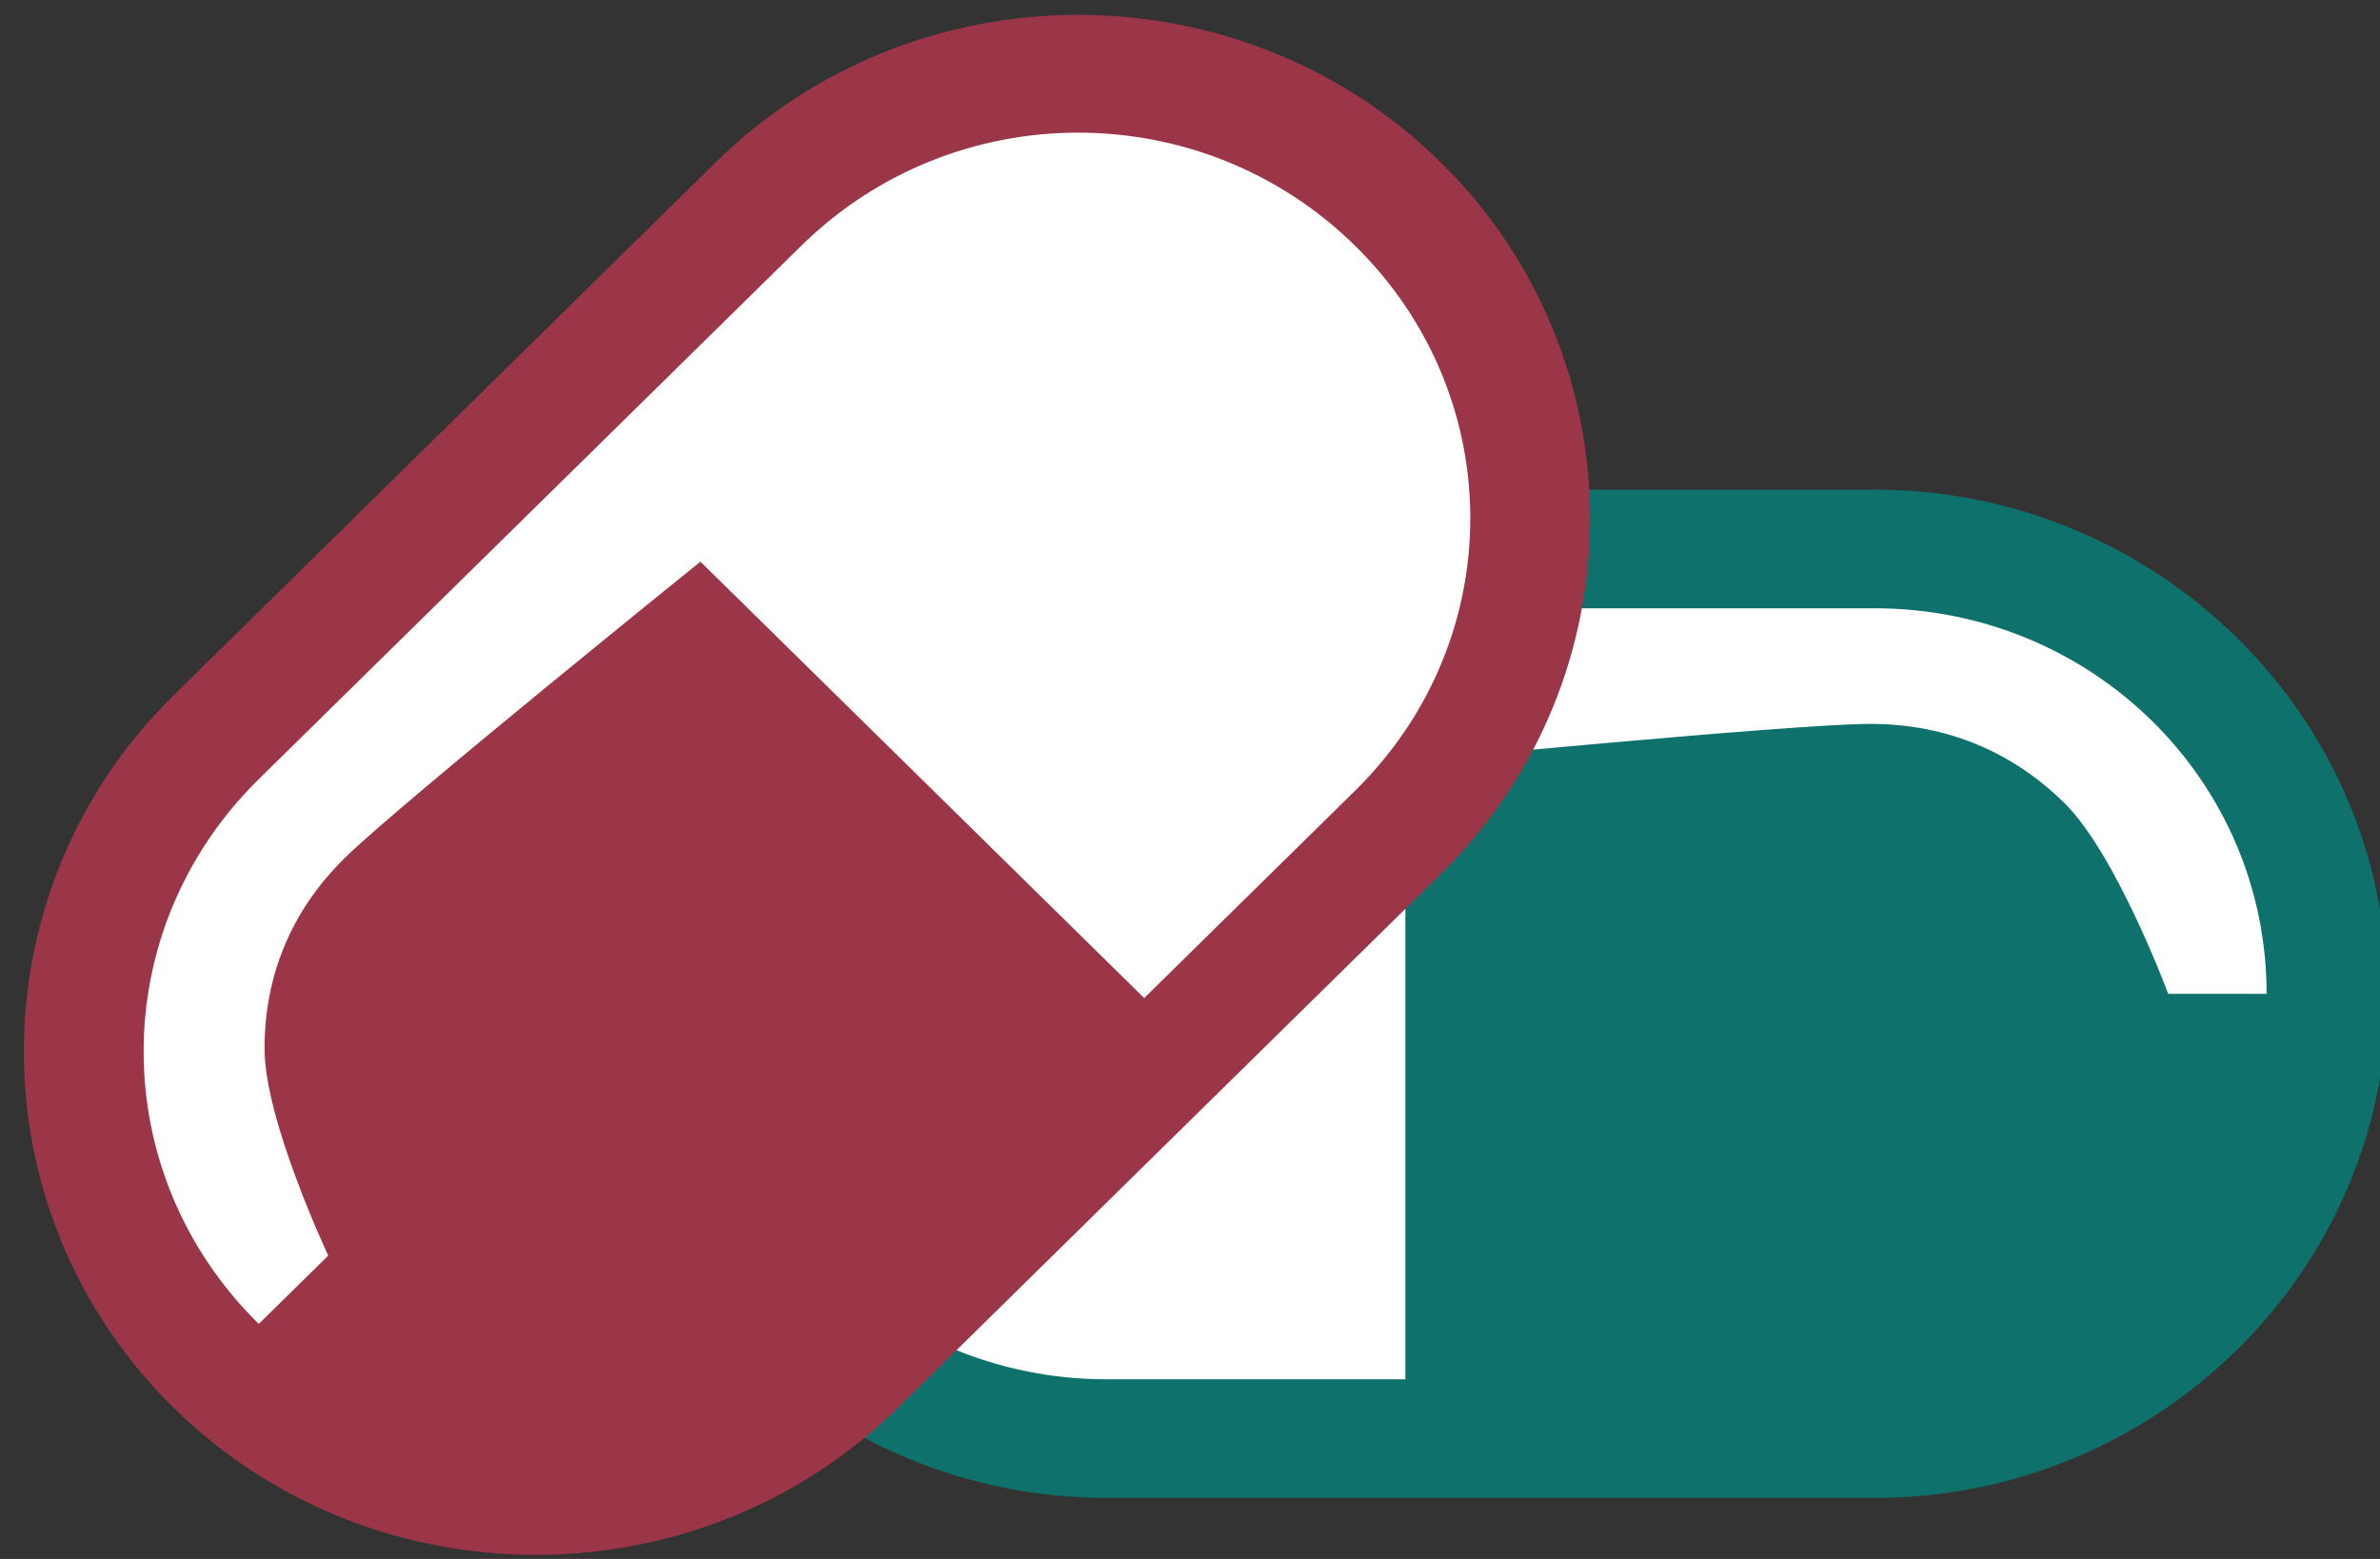 <svg width="87" height="57" viewBox="0 0 87 57" fill="none" xmlns="http://www.w3.org/2000/svg">
<rect x="0" y="0" width="87" height="57" fill="#333333" stroke="none"/>
<path d="M70.445 20.646L36.506 20.361C31.575 22.928 22.234 30.174 24.323 38.619C26.411 47.063 32.735 51.457 35.636 52.598H69.285C74.507 52.028 85.008 48.09 85.24 36.907C85.472 25.724 75.474 21.407 70.445 20.646Z" fill="white"/>
<path d="M27.214 23.312C30.609 19.973 35.294 17.904 40.457 17.904L68.522 17.904C78.847 17.904 87.264 26.182 87.264 36.337C87.264 46.491 78.847 54.769 68.522 54.769H40.457C30.133 54.769 21.715 46.491 21.714 36.337C21.714 31.259 23.819 26.651 27.214 23.312ZM30.313 26.359C27.722 28.907 26.124 32.431 26.124 36.337C26.125 44.147 32.516 50.432 40.457 50.432H51.374L51.373 27.849C51.373 27.849 65.56 26.468 68.368 26.468C71.176 26.468 73.567 27.496 75.462 29.36C77.357 31.224 79.258 36.337 79.258 36.337H82.855C82.855 28.526 76.464 22.241 68.522 22.241L40.457 22.241C36.486 22.241 32.903 23.811 30.313 26.359Z" fill="#0F716B"/>
<path d="M6.954 28.699L30.727 4.915C36.056 3.303 47.861 1.932 52.451 9.349C57.042 16.767 55.73 24.264 54.501 27.086L30.727 50.466C26.629 53.691 16.382 58.206 8.184 50.466C-0.014 42.727 3.949 32.73 6.954 28.699Z" fill="white"/>
<path d="M39.412 0.544C34.615 0.544 29.819 2.338 26.172 5.925L6.344 25.425C-0.951 32.6 -0.951 44.296 6.344 51.47C13.638 58.645 25.531 58.645 32.826 51.47L52.654 31.97C59.948 24.797 59.948 13.1 52.654 5.925C49.007 2.338 44.209 0.544 39.412 0.544ZM39.412 4.85C43.072 4.85 46.733 6.23 49.539 8.989C55.149 14.507 55.149 23.389 49.539 28.906L41.826 36.492L25.604 20.536C25.604 20.536 14.588 29.418 12.604 31.369C10.62 33.32 9.67 35.708 9.67 38.341C9.67 40.975 12 45.908 12 45.908L9.459 48.407C3.848 42.888 3.848 34.008 9.459 28.489L29.287 8.989C32.093 6.23 35.752 4.85 39.412 4.85Z" fill="#9B3648"/>
</svg>
